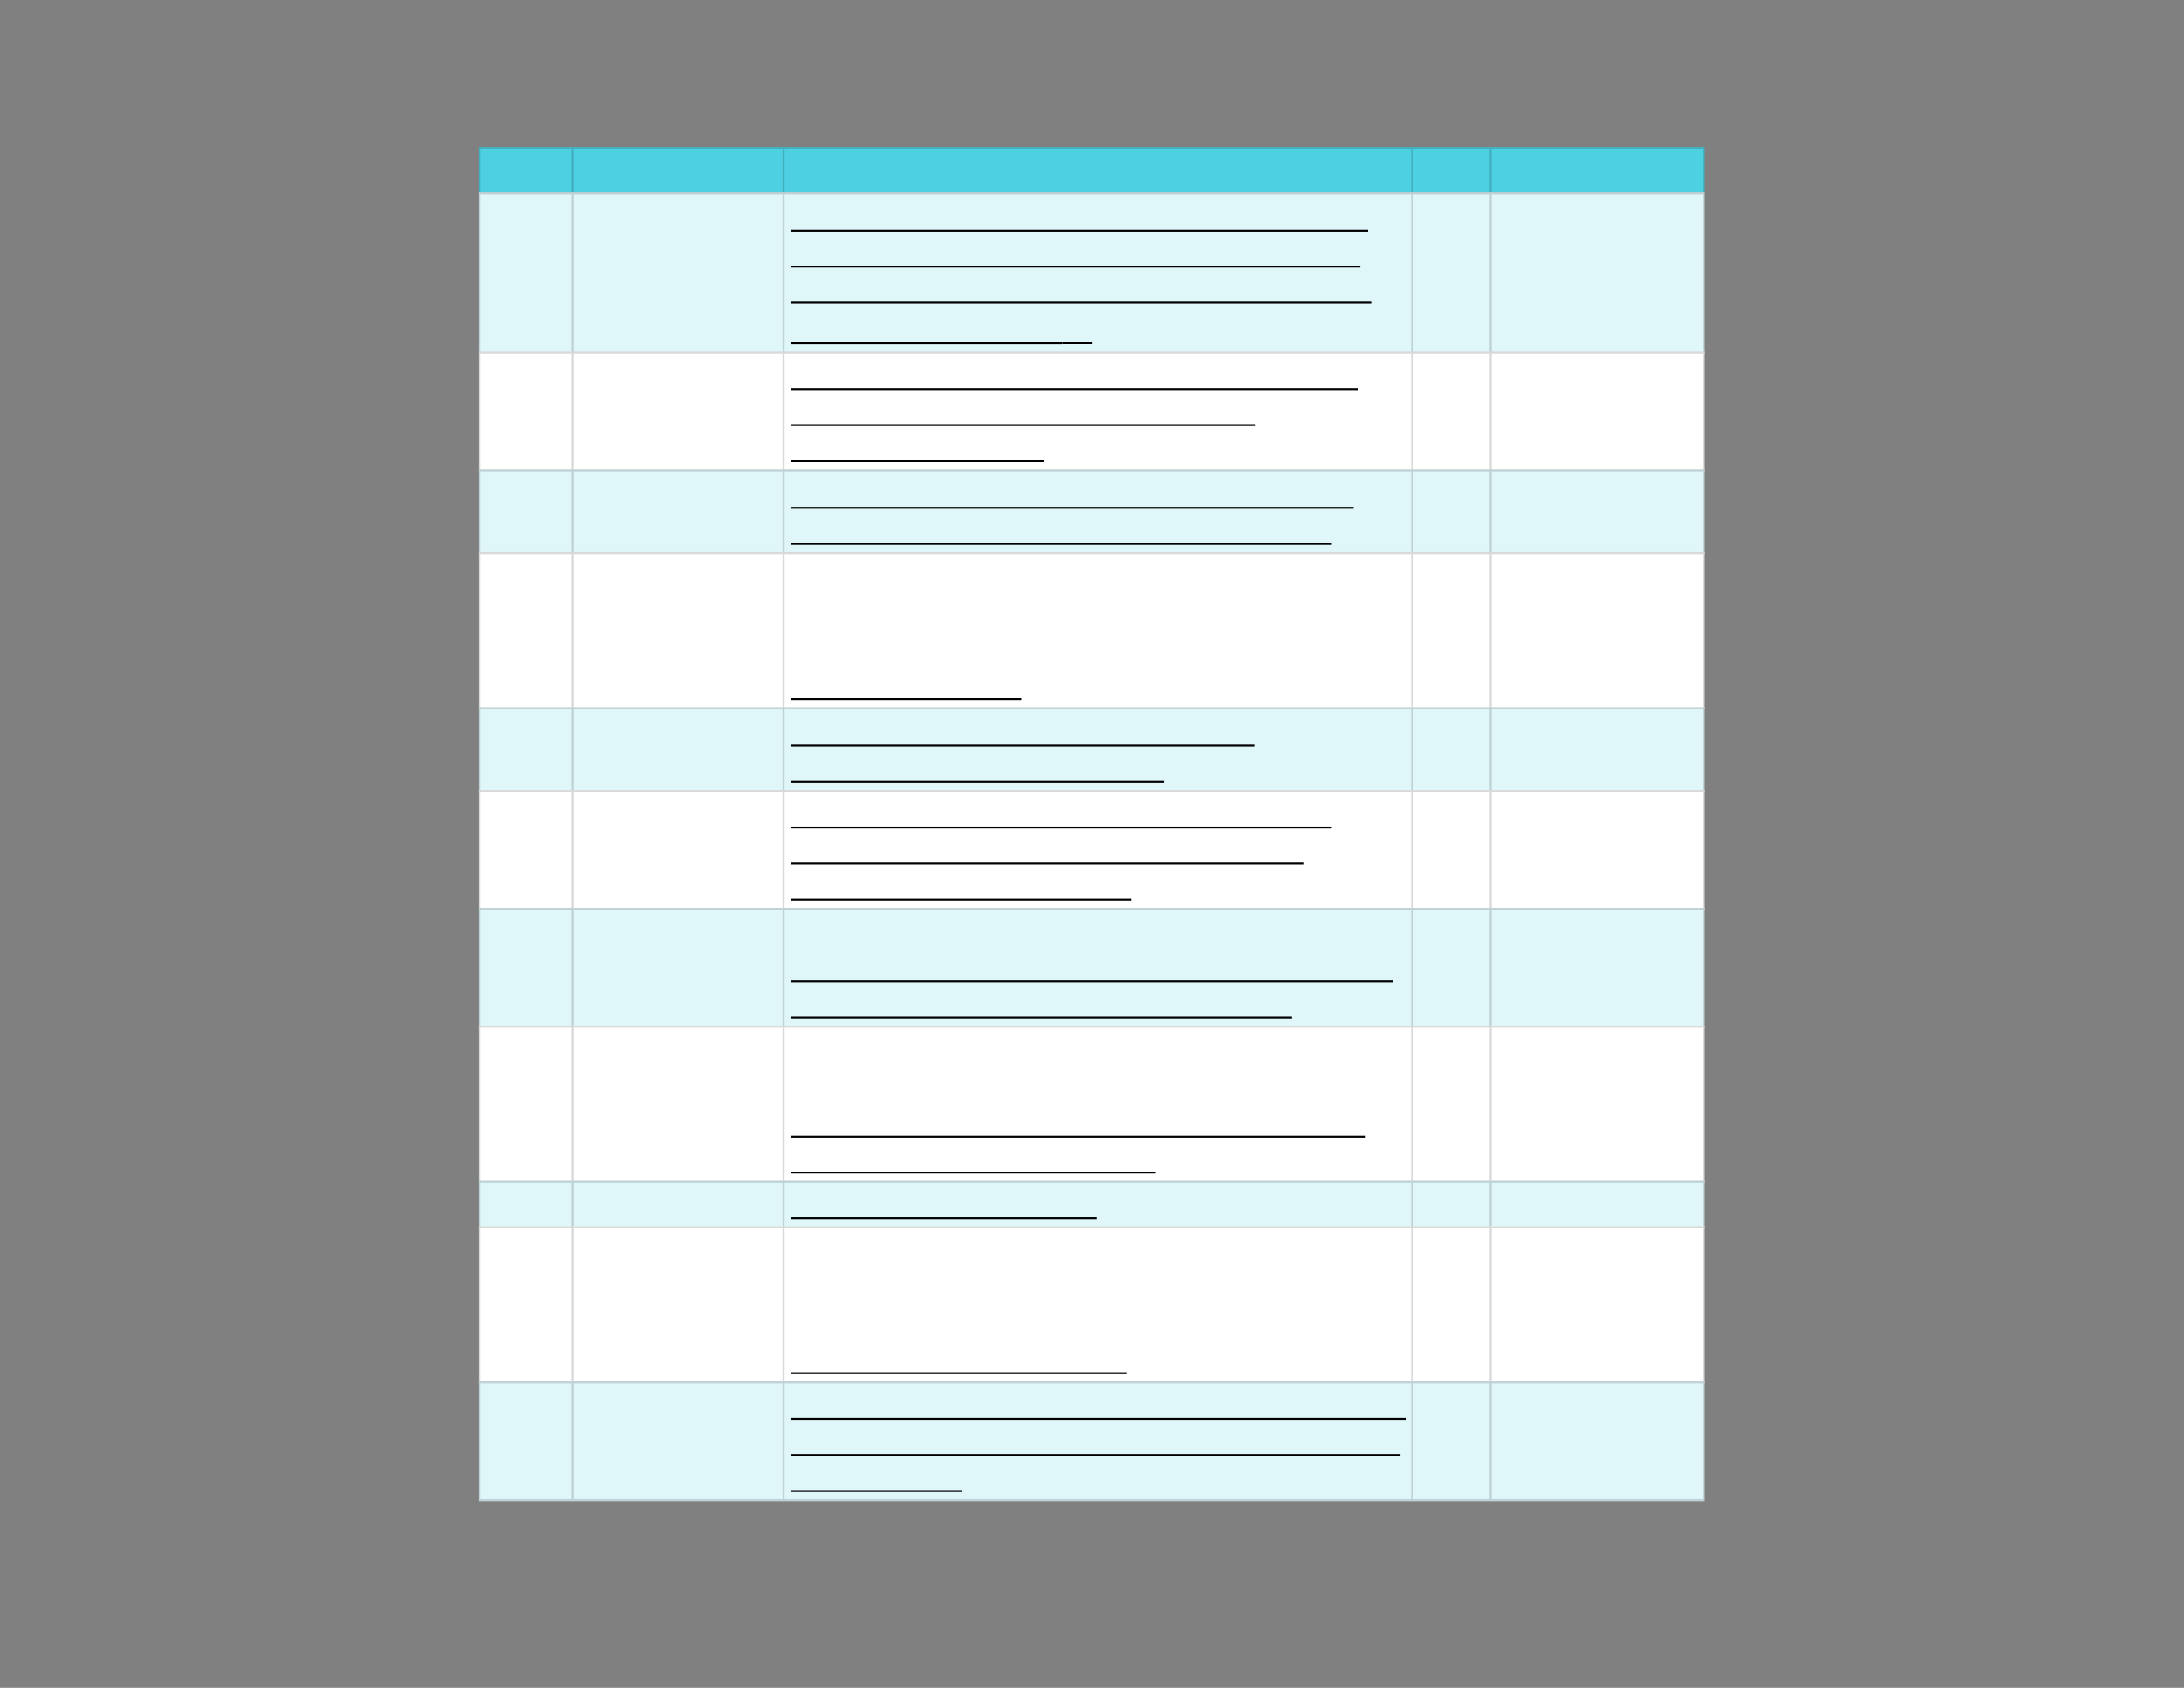 <svg xmlns="http://www.w3.org/2000/svg" xmlns:xlink="http://www.w3.org/1999/xlink" id="body_26" preserveAspectRatio="xMinYMin meet" viewBox="0 0 1056 816"><rect x="0" y="0" width="1056" height="816" fill="#808080" stroke="none"/><defs><clipPath id="1"><path id="" clip-rule="evenodd" transform="matrix(1 0 0 1 0 0)" d="M0 612L0 0L0 0L792 0L792 0L792 612L792 612L0 612z" /></clipPath><clipPath id="2"><path id="" clip-rule="evenodd" transform="matrix(1 0 0 1 0 0)" d="M172.875 52.5L619.125 52.5L619.125 52.5L619.125 69.75L619.125 69.75L172.875 69.75L172.875 69.75L172.875 52.5z" /></clipPath><clipPath id="3"><path id="" clip-rule="evenodd" transform="matrix(1 0 0 1 0 0)" d="M172.875 69L619.125 69L619.125 69L619.125 545.25L619.125 545.25L172.875 545.25L172.875 545.25L172.875 69z" /></clipPath></defs><g transform="matrix(1.333 0 0 1.333 0 0)"><g clip-path="url(#1)"><g clip-path="url(#2)"><path id="10" transform="matrix(1 0 0 -1 0 612)" d="M173.625 558.75L618.375 558.75L618.375 541.5L173.625 541.5L173.625 558.75z" stroke="none" fill="#4DD0E1" fill-rule="nonzero" /><path id="11" transform="matrix(1 0 0 -1 0 612)" d="M173.625 542.25L618.375 542.25L618.375 541.5L173.625 541.5zM173.625 558.75L618.375 558.75L618.375 558L173.625 558zM618.375 558L618.375 542.25L617.625 542.25L617.625 558zM541.125 558L541.125 542.25L540.375 542.25L540.375 558zM512.625 558L512.625 542.25L511.875 542.25L511.875 558zM284.625 558L284.625 542.25L283.875 542.25L283.875 558zM208.125 558L208.125 542.25L207.375 542.25L207.375 558zM174.375 558L174.375 542.25L173.625 542.25L173.625 558z" stroke="none" fill="#000000" fill-rule="nonzero" fill-opacity="0.149" /></g><g clip-path="url(#3)"><path id="39" transform="matrix(1 0 0 -1 0 612)" d="M173.625 542.25L618.375 542.25L618.375 483.75L173.625 483.75L173.625 542.25z" stroke="none" fill="#E0F7FA" fill-rule="nonzero" /><path id="40" transform="matrix(1 0 0 -1 0 612)" d="M173.625 484.5L618.375 484.5L618.375 441L173.625 441L173.625 484.5z" stroke="none" fill="#FFFFFF" fill-rule="nonzero" /><path id="41" transform="matrix(1 0 0 -1 0 612)" d="M173.625 441.75L618.375 441.75L618.375 411L173.625 411L173.625 441.75z" stroke="none" fill="#E0F7FA" fill-rule="nonzero" /><path id="42" transform="matrix(1 0 0 -1 0 612)" d="M173.625 411.75L618.375 411.75L618.375 354.75L173.625 354.75L173.625 411.75z" stroke="none" fill="#FFFFFF" fill-rule="nonzero" /><path id="43" transform="matrix(1 0 0 -1 0 612)" d="M173.625 355.5L618.375 355.5L618.375 324.75L173.625 324.75L173.625 355.5z" stroke="none" fill="#E0F7FA" fill-rule="nonzero" /><path id="44" transform="matrix(1 0 0 -1 0 612)" d="M173.625 325.5L618.375 325.5L618.375 282L173.625 282L173.625 325.5z" stroke="none" fill="#FFFFFF" fill-rule="nonzero" /><path id="45" transform="matrix(1 0 0 -1 0 612)" d="M173.625 282.75L618.375 282.75L618.375 239.25L173.625 239.25L173.625 282.75z" stroke="none" fill="#E0F7FA" fill-rule="nonzero" /><path id="46" transform="matrix(1 0 0 -1 0 612)" d="M173.625 240L618.375 240L618.375 183L173.625 183L173.625 240z" stroke="none" fill="#FFFFFF" fill-rule="nonzero" /><path id="47" transform="matrix(1 0 0 -1 0 612)" d="M173.625 183.75L618.375 183.75L618.375 166.5L173.625 166.5L173.625 183.75z" stroke="none" fill="#E0F7FA" fill-rule="nonzero" /><path id="48" transform="matrix(1 0 0 -1 0 612)" d="M173.625 167.25L618.375 167.25L618.375 110.25L173.625 110.25L173.625 167.25z" stroke="none" fill="#FFFFFF" fill-rule="nonzero" /><path id="49" transform="matrix(1 0 0 -1 0 612)" d="M173.625 111L618.375 111L618.375 67.5L173.625 67.5L173.625 111z" stroke="none" fill="#E0F7FA" fill-rule="nonzero" /><path id="50" transform="matrix(1 0 0 -1 0 612)" d="M173.625 68.25L618.375 68.25L618.375 67.5L173.625 67.5zM173.625 111L618.375 111L618.375 110.25L173.625 110.25zM173.625 167.25L618.375 167.25L618.375 166.5L173.625 166.5zM173.625 183.75L618.375 183.75L618.375 183L173.625 183zM173.625 240L618.375 240L618.375 239.25L173.625 239.25zM173.625 282.75L618.375 282.75L618.375 282L173.625 282zM173.625 325.5L618.375 325.5L618.375 324.75L173.625 324.75zM173.625 355.5L618.375 355.5L618.375 354.75L173.625 354.75zM173.625 411.75L618.375 411.75L618.375 411L173.625 411zM173.625 441.75L618.375 441.75L618.375 441L173.625 441zM173.625 484.5L618.375 484.5L618.375 483.75L173.625 483.75zM173.625 542.25L618.375 542.25L618.375 541.5L173.625 541.5zM618.375 110.25L618.375 68.25L617.625 68.25L617.625 110.25zM618.375 166.5L618.375 111L617.625 111L617.625 166.5zM618.375 183L618.375 167.25L617.625 167.25L617.625 183zM618.375 239.25L618.375 183.75L617.625 183.75L617.625 239.25zM618.375 282L618.375 240L617.625 240L617.625 282zM618.375 324.75L618.375 282.75L617.625 282.75L617.625 324.75zM618.375 354.75L618.375 325.5L617.625 325.5L617.625 354.75zM618.375 411L618.375 355.5L617.625 355.5L617.625 411zM618.375 441L618.375 411.75L617.625 411.75L617.625 441zM618.375 483.75L618.375 441.75L617.625 441.75L617.625 483.75zM618.375 541.5L618.375 484.5L617.625 484.5L617.625 541.5zM541.125 110.25L541.125 68.25L540.375 68.25L540.375 110.25zM541.125 166.5L541.125 111L540.375 111L540.375 166.5zM541.125 183L541.125 167.25L540.375 167.25L540.375 183zM541.125 239.25L541.125 183.75L540.375 183.75L540.375 239.25zM541.125 282L541.125 240L540.375 240L540.375 282zM541.125 324.75L541.125 282.75L540.375 282.75L540.375 324.75zM541.125 354.75L541.125 325.5L540.375 325.5L540.375 354.75zM541.125 411L541.125 355.5L540.375 355.5L540.375 411zM541.125 441L541.125 411.75L540.375 411.75L540.375 441zM541.125 483.75L541.125 441.75L540.375 441.75L540.375 483.75zM541.125 541.5L541.125 484.5L540.375 484.5L540.375 541.5zM512.625 110.25L512.625 68.25L511.875 68.25L511.875 110.25zM512.625 166.5L512.625 111L511.875 111L511.875 166.5zM512.625 183L512.625 167.25L511.875 167.25L511.875 183zM512.625 239.25L512.625 183.75L511.875 183.75L511.875 239.25zM512.625 282L512.625 240L511.875 240L511.875 282zM512.625 324.75L512.625 282.75L511.875 282.75L511.875 324.75zM512.625 354.75L512.625 325.5L511.875 325.5L511.875 354.75zM512.625 411L512.625 355.5L511.875 355.5L511.875 411zM512.625 441L512.625 411.75L511.875 411.75L511.875 441zM512.625 483.75L512.625 441.75L511.875 441.75L511.875 483.75zM512.625 541.5L512.625 484.5L511.875 484.5L511.875 541.5zM284.625 110.25L284.625 68.25L283.875 68.25L283.875 110.25zM284.625 166.5L284.625 111L283.875 111L283.875 166.5zM284.625 183L284.625 167.25L283.875 167.25L283.875 183zM284.625 239.25L284.625 183.75L283.875 183.75L283.875 239.25zM284.625 282L284.625 240L283.875 240L283.875 282zM284.625 324.75L284.625 282.75L283.875 282.75L283.875 324.75zM284.625 354.75L284.625 325.5L283.875 325.5L283.875 354.75zM284.625 411L284.625 355.5L283.875 355.5L283.875 411zM284.625 441L284.625 411.75L283.875 411.75L283.875 441zM284.625 483.75L284.625 441.75L283.875 441.75L283.875 483.75zM284.625 541.5L284.625 484.5L283.875 484.5L283.875 541.5zM208.125 110.25L208.125 68.25L207.375 68.25L207.375 110.25zM208.125 166.5L208.125 111L207.375 111L207.375 166.5zM208.125 183L208.125 167.25L207.375 167.25L207.375 183zM208.125 239.25L208.125 183.75L207.375 183.75L207.375 239.25zM208.125 282L208.125 240L207.375 240L207.375 282zM208.125 324.75L208.125 282.75L207.375 282.75L207.375 324.75zM208.125 354.75L208.125 325.5L207.375 325.5L207.375 354.75zM208.125 411L208.125 355.5L207.375 355.5L207.375 411zM208.125 441L208.125 411.75L207.375 411.75L207.375 441zM208.125 483.75L208.125 441.75L207.375 441.75L207.375 483.75zM208.125 541.5L208.125 484.5L207.375 484.5L207.375 541.5zM174.375 110.25L174.375 68.25L173.625 68.25L173.625 110.25zM174.375 166.5L174.375 111L173.625 111L173.625 166.5zM174.375 183L174.375 167.25L173.625 167.25L173.625 183zM174.375 239.25L174.375 183.75L173.625 183.75L173.625 239.25zM174.375 282L174.375 240L173.625 240L173.625 282zM174.375 324.75L174.375 282.75L173.625 282.75L173.625 324.75zM174.375 354.75L174.375 325.5L173.625 325.5L173.625 354.75zM174.375 411L174.375 355.5L173.625 355.5L173.625 411zM174.375 441L174.375 411.75L173.625 411.75L173.625 441zM174.375 483.75L174.375 441.75L173.625 441.75L173.625 483.75zM174.375 541.5L174.375 484.5L173.625 484.5L173.625 541.5z" stroke="none" fill="#000000" fill-rule="nonzero" fill-opacity="0.149" /><path id="110" transform="matrix(1 0 0 -1 0 612)" d="M286.875 528.398L496.234 528.398" stroke="#000000" stroke-width="0.702" fill="none" /><path id="153" transform="matrix(1 0 0 -1 0 612)" d="M286.875 515.309L493.417 515.309" stroke="#000000" stroke-width="0.702" fill="none" /><path id="193" transform="matrix(1 0 0 -1 0 612)" d="M286.875 502.22L497.375 502.22" stroke="#000000" stroke-width="0.702" fill="none" /><path id="213" transform="matrix(1 0 0 -1 0 612)" d="M286.875 487.466L385.426 487.466" stroke="#000000" stroke-width="0.702" fill="none" /><path id="215" transform="matrix(1 0 0 -1 0 612)" d="M385.426 487.544L396.149 487.544" stroke="#000000" stroke-width="0.786" fill="none" /><path id="297" transform="matrix(1 0 0 -1 0 612)" d="M286.875 470.894L492.752 470.894" stroke="#000000" stroke-width="0.702" fill="none" /><path id="335" transform="matrix(1 0 0 -1 0 612)" d="M286.875 457.805L455.422 457.805" stroke="#000000" stroke-width="0.702" fill="none" /><path id="355" transform="matrix(1 0 0 -1 0 612)" d="M286.875 444.716L378.677 444.716" stroke="#000000" stroke-width="0.702" fill="none" /><path id="443" transform="matrix(1 0 0 -1 0 612)" d="M286.875 427.805L490.993 427.805" stroke="#000000" stroke-width="0.702" fill="none" /><path id="485" transform="matrix(1 0 0 -1 0 612)" d="M286.875 414.716L483.071 414.716" stroke="#000000" stroke-width="0.702" fill="none" /><path id="530" transform="matrix(1 0 0 -1 0 612)" d="M286.875 358.466L370.583 358.466" stroke="#000000" stroke-width="0.702" fill="none" /><path id="627" transform="matrix(1 0 0 -1 0 612)" d="M286.875 341.555L455.228 341.555" stroke="#000000" stroke-width="0.702" fill="none" /><path id="655" transform="matrix(1 0 0 -1 0 612)" d="M286.875 328.466L422.097 328.466" stroke="#000000" stroke-width="0.702" fill="none" /><path id="738" transform="matrix(1 0 0 -1 0 612)" d="M286.875 311.894L483.061 311.894" stroke="#000000" stroke-width="0.702" fill="none" /><path id="778" transform="matrix(1 0 0 -1 0 612)" d="M286.875 298.805L473.014 298.805" stroke="#000000" stroke-width="0.702" fill="none" /><path id="804" transform="matrix(1 0 0 -1 0 612)" d="M286.875 285.716L410.452 285.716" stroke="#000000" stroke-width="0.702" fill="none" /><path id="880" transform="matrix(1 0 0 -1 0 612)" d="M286.875 256.055L505.276 256.055" stroke="#000000" stroke-width="0.702" fill="none" /><path id="916" transform="matrix(1 0 0 -1 0 612)" d="M286.875 242.966L468.621 242.966" stroke="#000000" stroke-width="0.702" fill="none" /><path id="1005" transform="matrix(1 0 0 -1 0 612)" d="M286.875 199.805L495.365 199.805" stroke="#000000" stroke-width="0.702" fill="none" /><path id="1031" transform="matrix(1 0 0 -1 0 612)" d="M286.875 186.716L419.091 186.716" stroke="#000000" stroke-width="0.702" fill="none" /><path id="1114" transform="matrix(1 0 0 -1 0 612)" d="M286.875 170.216L397.929 170.216" stroke="#000000" stroke-width="0.702" fill="none" /><path id="1153" transform="matrix(1 0 0 -1 0 612)" d="M286.875 113.966L408.699 113.966" stroke="#000000" stroke-width="0.702" fill="none" /><path id="1246" transform="matrix(1 0 0 -1 0 612)" d="M286.875 97.394L510.082 97.394" stroke="#000000" stroke-width="0.702" fill="none" /><path id="1293" transform="matrix(1 0 0 -1 0 612)" d="M286.875 84.305L507.983 84.305" stroke="#000000" stroke-width="0.702" fill="none" /><path id="1306" transform="matrix(1 0 0 -1 0 612)" d="M286.875 71.216L348.892 71.216" stroke="#000000" stroke-width="0.702" fill="none" /></g></g></g></svg>